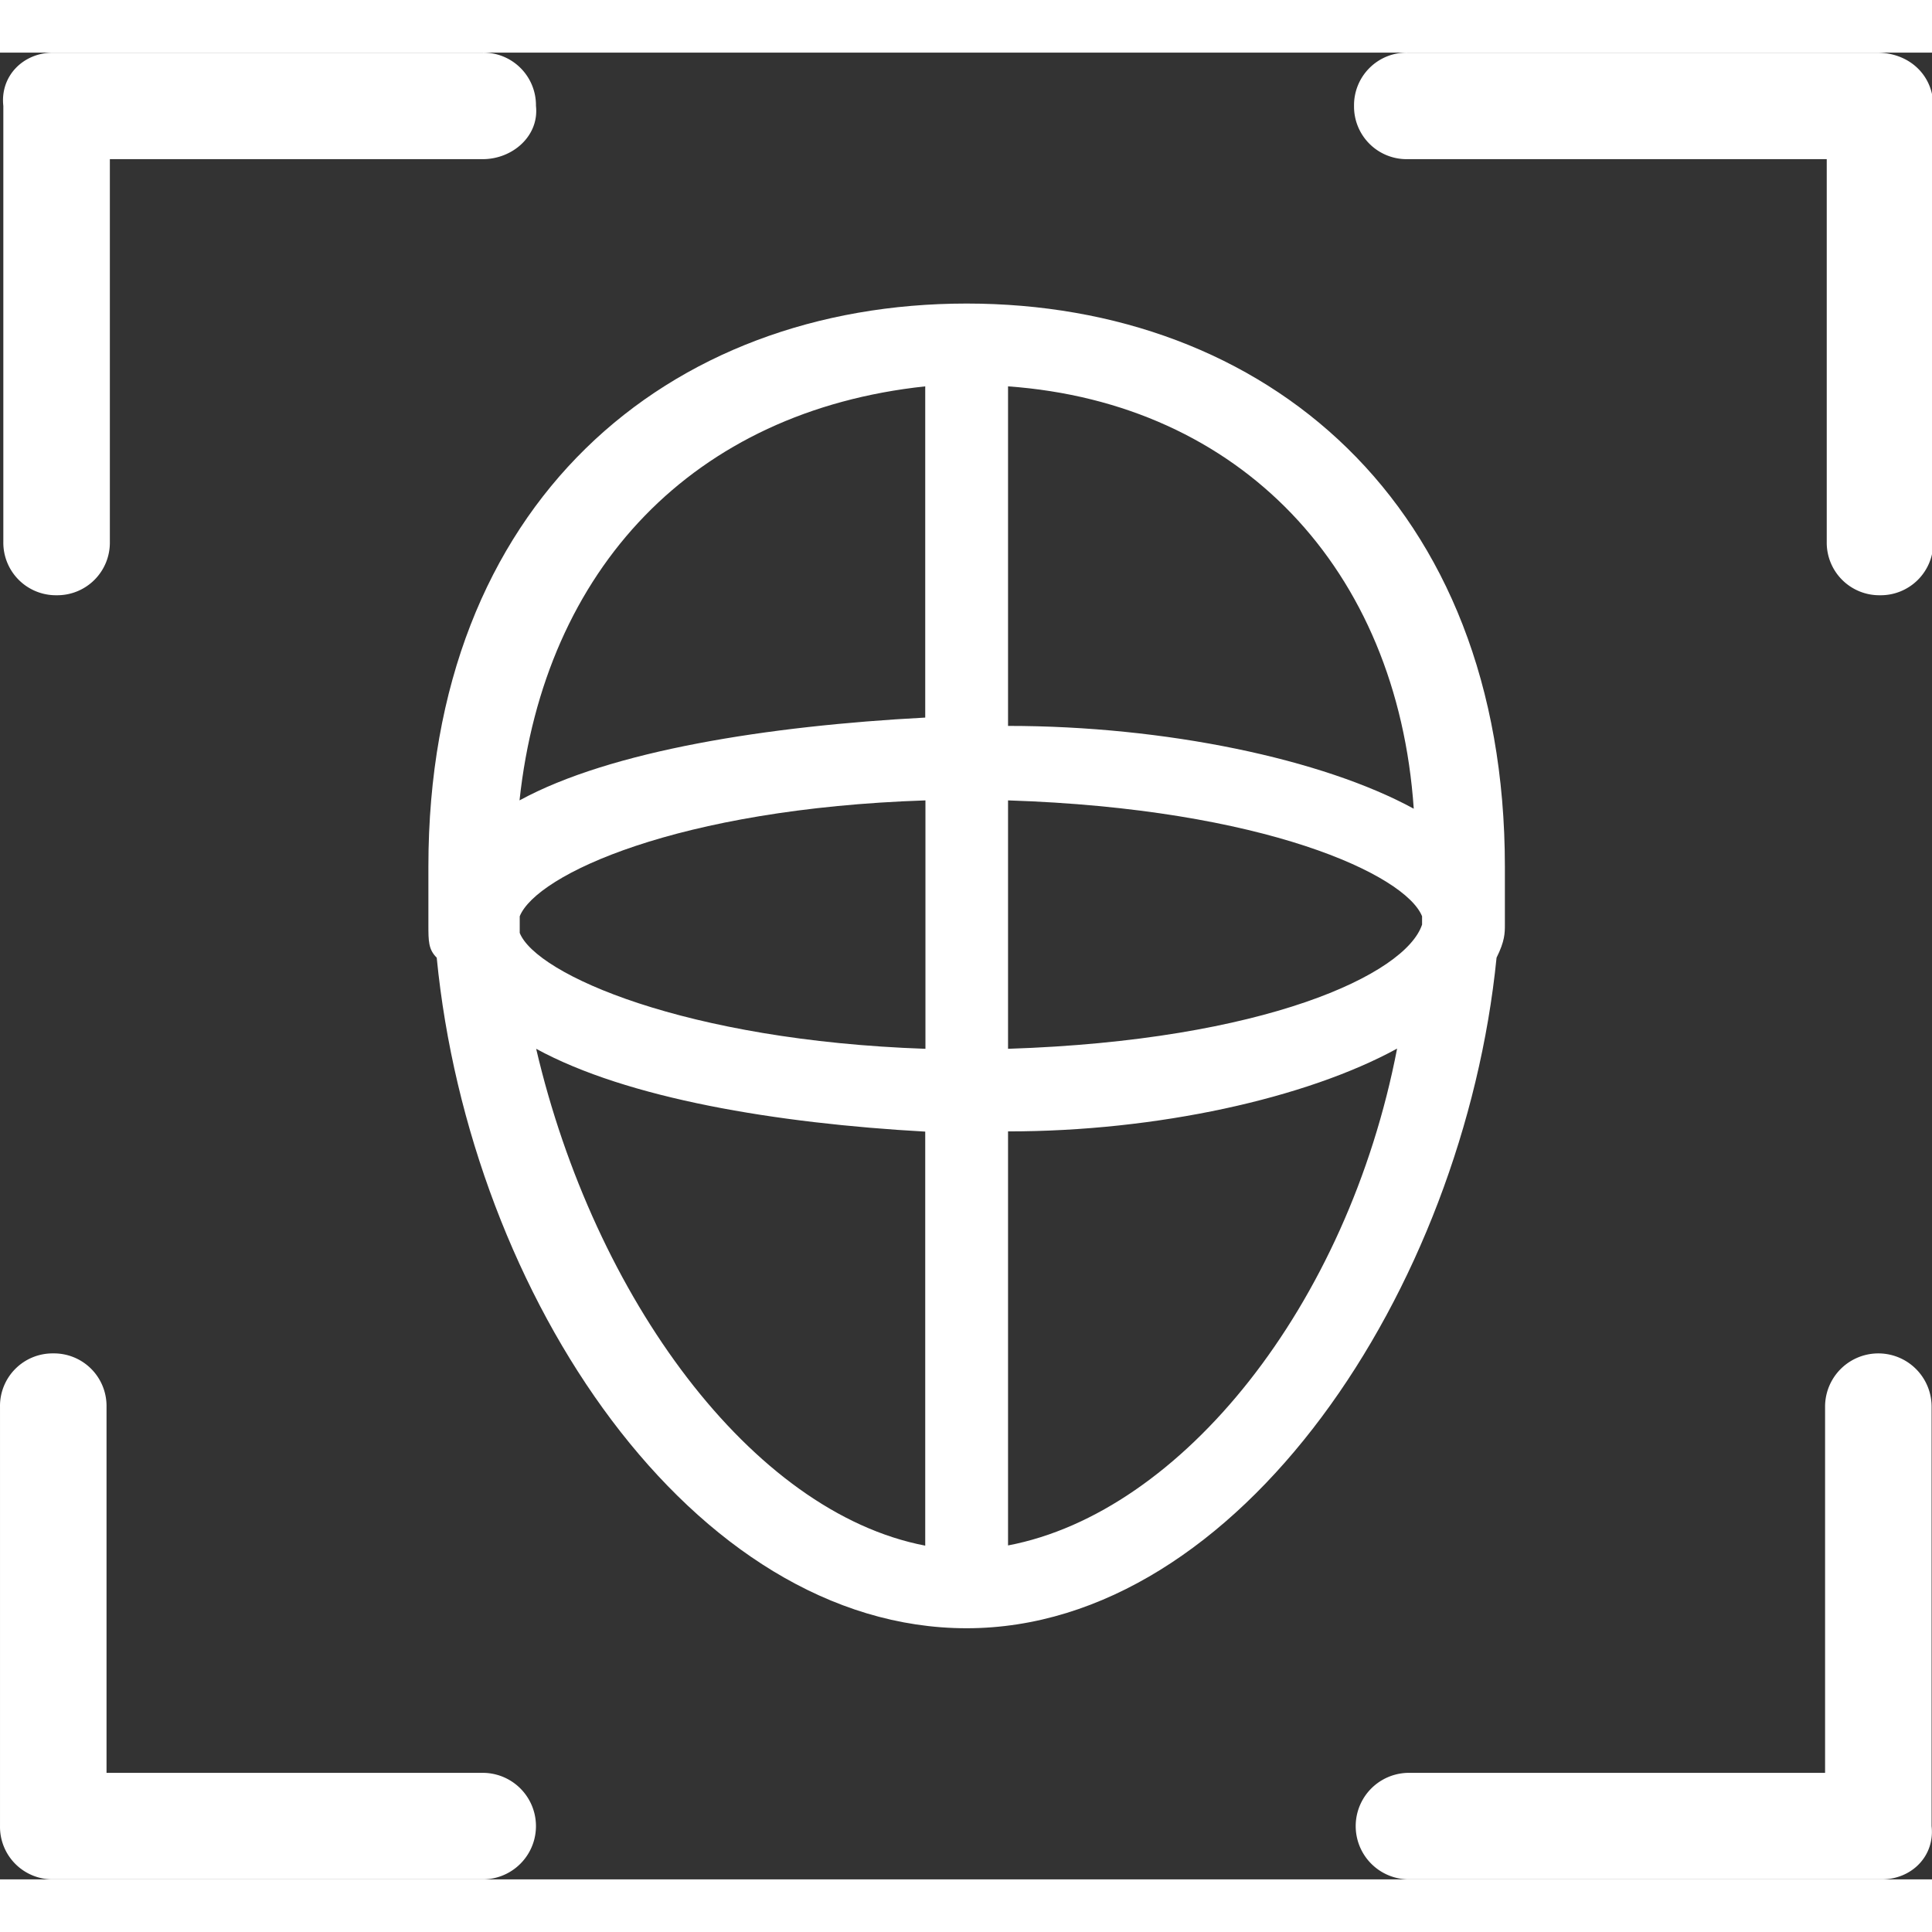 <svg t="1523357091874" class="icon" viewBox="0 0 1083 1024" version="1.1" xmlns="http://www.w3.org/2000/svg" p-id="1842" height="128" width="128"><rect x="0" y="0" width="1083" height="1024" fill="#333333" stroke="none"/><path d="M843.574 479.461v-23.209c0-204.216-134.589-315.596-301.717-315.596s-301.717 111.38-301.717 315.596v32.539c0 9.33 0 13.879 4.665 18.544 18.66 190.337 143.919 375.892 297.052 375.892S820.365 692.89 838.909 507.335c4.665-9.33 4.665-13.879 4.665-18.544v-9.33z m-278.508 78.957V419.164c143.919 4.665 222.76 41.753 232.09 64.962v4.665c-9.214 27.874-88.171 64.962-232.09 69.627z m-273.726-64.962v-9.33c9.33-23.209 88.171-60.297 227.425-64.962v139.254c-134.705-4.665-218.211-41.753-227.425-64.962z m501.151-69.627c-51.083-27.874-139.254-46.418-227.425-46.418V187.074c130.04 9.33 218.211 102.166 227.425 236.755z m-273.843-236.755v185.672c-88.171 4.665-176.342 18.544-227.425 46.418 13.995-129.924 97.501-218.211 227.425-232.09z m-218.095 371.344c51.083 27.874 134.589 41.753 218.095 46.418v232.09c-97.384-18.66-185.555-139.254-218.095-278.508z m264.513 278.391v-232.09c83.506 0 167.128-18.544 218.095-46.418-27.757 143.919-120.593 259.964-218.095 278.508z" fill="#ffffff" p-id="1843"></path><path d="M1054.787 1016.533H789.808c-13.062 0-22.393-9.33-22.393-22.393s11.196-22.393 22.393-22.393h240.72V759.018c0-13.062 11.196-22.393 22.393-22.393 13.062 0 22.393 9.33 22.393 22.393v235.122c1.866 13.062-7.464 22.393-20.527 22.393z m-0.933-719.829c-13.062 0-22.393-9.33-22.393-22.393V52.252h-242.586c-13.062 0-22.393-9.33-22.393-22.393s11.196-22.393 22.393-22.393H1051.988c13.062 0 22.393 9.33 22.393 22.393v244.453c1.866 13.062-7.464 22.393-20.527 22.393zM270.58 52.252H54.118v222.06c0 13.062-11.196 22.393-22.393 22.393-13.062 0-22.393-9.33-22.393-22.393V29.859C9.333 16.797 20.529 7.467 31.725 7.467h240.72c13.062 0 22.393 9.33 22.393 22.393s-11.196 22.393-24.259 22.393zM29.859 734.76c13.062 0 22.393 9.33 22.393 22.393v212.73H270.58c13.062 0 22.393 9.33 22.393 22.393S281.776 1014.667 270.58 1014.667H29.859c-13.062 0-22.393-9.33-22.393-22.393v-233.256c0-13.062 9.33-24.259 22.393-24.259z m1024.928 289.238H789.808a29.857 29.857 0 1 1 0-59.714h233.256v-205.265a29.857 29.857 0 1 1 59.714 0v235.122c1.866 16.794-11.196 29.857-27.991 29.857z m14.928-264.979a14.928 14.928 0 1 0-29.857 0v220.194H789.808a14.928 14.928 0 1 0 0 29.857h263.113a14.718 14.718 0 0 0 14.928-14.928V759.018z m-15.861-454.85a29.472 29.472 0 0 1-29.857-29.857v-214.596H788.875a29.472 29.472 0 0 1-29.857-29.857A29.472 29.472 0 0 1 788.875 0.003H1051.988c18.66 0 31.723 13.062 31.723 29.857v244.453a29.472 29.472 0 0 1-29.857 29.857z m14.928-274.309a14.718 14.718 0 0 0-14.928-14.928H788.875a14.718 14.718 0 0 0-14.928 14.928 14.718 14.718 0 0 0 14.928 14.928h248.185v229.524a14.928 14.928 0 1 0 29.857 0V29.859zM270.58 59.716H61.582v214.596a29.472 29.472 0 0 1-29.857 29.857 29.472 29.472 0 0 1-29.857-29.857V29.859C0.003 13.065 13.065 0.003 29.859 0.003H270.58a29.472 29.472 0 0 1 29.857 29.857c1.866 16.794-13.062 29.857-29.857 29.857z m0-44.785H29.859a14.718 14.718 0 0 0-14.928 14.928v244.453A14.718 14.718 0 0 0 29.859 289.24a14.718 14.718 0 0 0 14.928-14.928V44.788H270.58a14.718 14.718 0 0 0 14.928-14.928c1.866-9.33-5.598-14.928-14.928-14.928zM29.859 729.162a29.472 29.472 0 0 1 29.857 29.857v205.265H270.58a29.857 29.857 0 1 1 0 59.714H29.859A29.472 29.472 0 0 1 0.003 994.141V759.018a29.472 29.472 0 0 1 29.857-29.857zM14.931 994.141a14.718 14.718 0 0 0 14.928 14.928H270.58a14.928 14.928 0 1 0 0-29.857H46.654V759.018A14.718 14.718 0 0 0 31.725 744.09a14.718 14.718 0 0 0-14.928 14.928v235.122z" fill="#ffffff" p-id="1844"></path></svg>